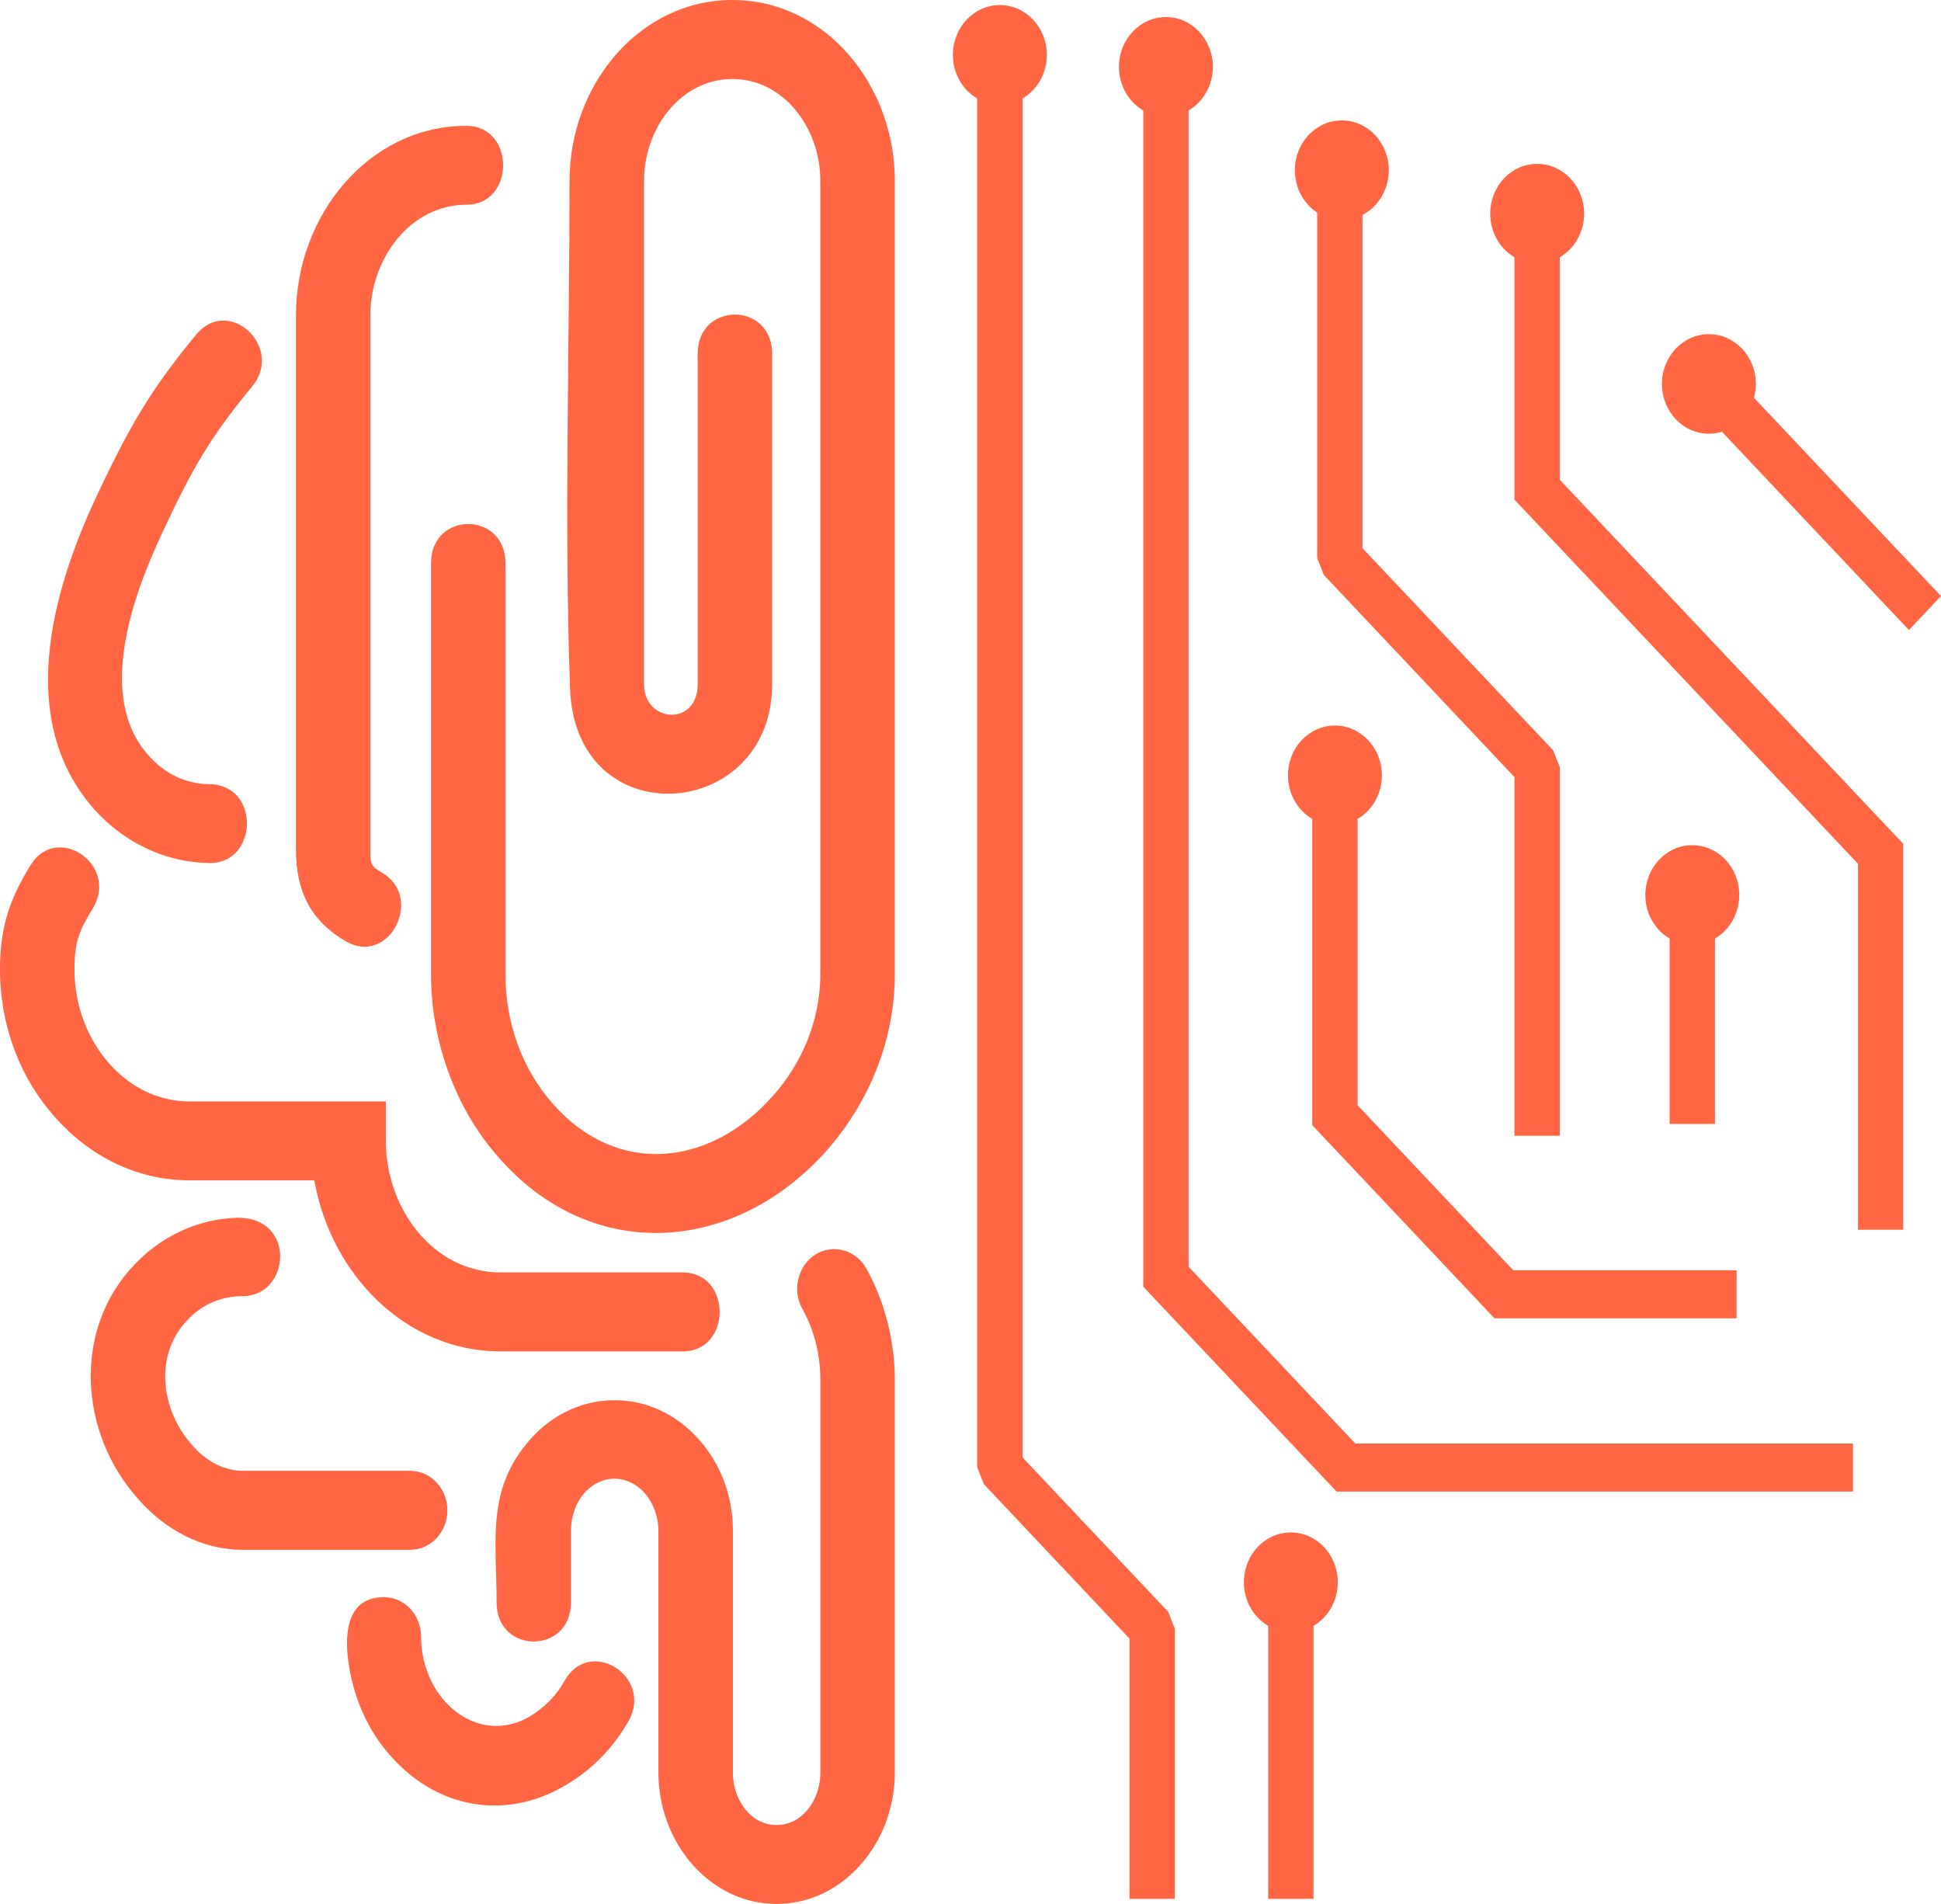 <svg width="156" height="153" viewBox="0 0 156 153" fill="none" xmlns="http://www.w3.org/2000/svg">
<g clip-path="url(#clip0_40_119)">
<path d="M15.763 26.895C18.353 23.727 22.864 27.87 20.276 31.044C16.964 35.06 15.528 37.469 13.012 42.884C10.776 47.663 7.663 55.95 11.927 60.687C13.166 62.124 14.925 63.012 16.803 63.012C20.95 63.054 20.75 69.356 16.878 69.356C13.328 69.314 10.013 67.749 7.578 65.041C1.314 57.977 4.106 47.747 7.663 40.088C10.452 34.13 12.167 31.251 15.762 26.894L15.763 26.895ZM32.963 118.195C34.641 118.195 35.956 119.634 35.956 121.369C35.956 123.104 34.642 124.542 32.963 124.542H19.512C16.239 124.542 13.251 122.934 11.089 120.438C6.379 115.195 5.786 106.864 10.812 101.619C12.968 99.338 15.924 97.941 19.114 97.855C23.867 97.855 23.302 104.157 19.514 104.157C17.839 104.157 16.24 104.791 15.043 106.102C12.33 108.937 12.968 113.377 15.442 116.126C16.519 117.393 18 118.195 19.514 118.195H32.964H32.963ZM45.376 135.069C47.415 131.473 52.515 134.735 50.526 138.285C49.402 140.275 47.851 141.915 46.092 143.061C41.263 146.319 35.401 145.641 31.403 141.116C29.574 139.089 28.336 136.335 27.975 133.334C27.69 131.095 27.975 128.346 30.852 128.346C32.525 128.346 33.843 129.78 33.843 131.518C33.843 136.757 38.673 140.568 42.903 137.732C43.9 137.052 44.777 136.168 45.374 135.068L45.376 135.069ZM64.456 105.129C63.655 103.651 64.138 101.703 65.529 100.816C66.965 99.929 68.805 100.436 69.641 101.958C71.116 104.624 71.917 107.753 71.917 110.88V142.469C71.917 148.049 67.802 152.999 62.417 152.999C57.031 152.999 52.918 148.049 52.918 142.469V123.018C52.918 121.831 52.476 120.733 51.802 119.971C50.442 118.446 48.327 118.446 46.975 119.971C46.293 120.733 45.89 121.831 45.89 123.018V128.773C45.89 132.955 39.912 132.955 39.912 128.773C39.912 123.694 39.069 119.678 42.626 115.657C46.339 111.472 52.439 111.472 56.153 115.657C57.869 117.562 58.904 120.142 58.904 123.016V142.467C58.904 144.584 60.303 146.658 62.418 146.658C64.532 146.658 65.932 144.584 65.932 142.467V110.878C65.932 108.85 65.453 106.905 64.457 105.127L64.456 105.129ZM2.43 69.566C4.55 66.056 9.58 69.481 7.465 72.993C6.342 74.809 5.986 75.743 5.986 77.896C5.986 80.859 7.064 83.521 8.78 85.468C10.416 87.326 12.691 88.511 15.204 88.511H31.013V91.684C31.013 97.139 34.842 102.253 40.226 102.253H54.876C58.827 102.253 58.827 108.599 54.876 108.599H40.226C32.686 108.599 26.618 102.504 25.263 94.851H15.204C11.016 94.851 7.18 92.908 4.428 89.78C1.677 86.735 0 82.507 0 77.896C0 74.597 0.716 72.358 2.43 69.566ZM30.69 70.118C34.118 72.104 31.291 77.644 27.815 75.655C25.026 74.047 23.788 71.681 23.788 68.296V25.334C23.788 17.256 29.692 10.111 37.477 10.111C41.426 10.111 41.426 16.452 37.477 16.452C33.004 16.452 29.769 20.766 29.769 25.332V68.294C29.769 69.355 29.769 69.607 30.691 70.117L30.69 70.118ZM56.076 28.421C56.076 24.233 62.057 24.233 62.057 28.421V54.977C62.057 66.057 46.215 67.241 45.817 55.316C45.337 42.08 45.775 27.829 45.775 14.508C45.775 6.811 51.401 0 58.864 0C66.328 0 71.917 6.811 71.917 14.508V78.279C71.917 83.776 69.725 88.724 66.452 92.447C59.102 100.732 47.614 101.62 40.103 93.037C36.601 89.104 34.642 83.689 34.642 78.279V45.252C34.642 41.064 40.624 41.064 40.624 45.252V78.279C40.624 82.169 41.942 85.888 44.452 88.724C49.652 94.601 57.113 93.715 62.098 88.088C64.413 85.511 65.93 82.043 65.93 78.279V14.508C65.93 10.278 62.977 6.348 58.864 6.348C54.752 6.348 51.764 10.278 51.764 14.508V54.977C51.764 58.106 56.075 58.403 56.075 54.977V28.421H56.076Z" fill="#FF6641"/>
<path fill-rule="evenodd" clip-rule="evenodd" d="M101.925 152.592V130.655C100.762 129.973 99.973 128.66 99.973 127.149C99.973 124.94 101.661 123.148 103.745 123.148C105.829 123.148 107.52 124.94 107.52 127.149C107.52 128.66 106.734 129.973 105.568 130.655V152.592H101.925Z" fill="#FF6641"/>
<path fill-rule="evenodd" clip-rule="evenodd" d="M90.781 152.592V131.677L79.07 119.265L78.538 117.905V7.913C77.375 7.234 76.586 5.919 76.586 4.409C76.586 2.2 78.274 0.408 80.361 0.408C82.447 0.408 84.135 2.2 84.135 4.409C84.135 5.919 83.346 7.233 82.181 7.913V117.116L93.892 129.528L94.424 130.888V152.593H90.781V152.592Z" fill="#FF6641"/>
<path fill-rule="evenodd" clip-rule="evenodd" d="M121.721 91.269V62.446L106.393 46.196L105.861 44.837V17.081C104.785 16.375 104.07 15.117 104.07 13.678C104.07 11.468 105.759 9.677 107.845 9.677C109.931 9.677 111.62 11.468 111.62 13.678C111.62 15.258 110.755 16.622 109.502 17.274V44.047L124.83 60.295L125.364 61.654V91.27H121.721V91.269Z" fill="#FF6641"/>
<path fill-rule="evenodd" clip-rule="evenodd" d="M125.365 20.675V38.555L152.438 67.249L152.97 67.813V98.819H149.33V69.415L122.256 40.72L121.722 40.156V20.675C120.559 19.994 119.77 18.679 119.77 17.171C119.77 14.961 121.458 13.168 123.544 13.168C125.631 13.168 127.319 14.962 127.319 17.171C127.319 18.678 126.53 19.993 125.365 20.675Z" fill="#FF6641"/>
<path fill-rule="evenodd" clip-rule="evenodd" d="M137.835 75.424V90.321H134.192V75.424C133.027 74.741 132.237 73.427 132.237 71.918C132.237 69.708 133.928 67.918 136.012 67.918C138.096 67.918 139.787 69.708 139.787 71.918C139.787 73.426 138.998 74.741 137.835 75.424Z" fill="#FF6641"/>
<path fill-rule="evenodd" clip-rule="evenodd" d="M93.706 1.371C95.793 1.371 97.481 3.163 97.481 5.371C97.481 6.879 96.692 8.195 95.529 8.877V101.796L108.932 116.002H148.924V119.863H107.425L106.891 119.299L92.418 103.961L91.886 103.395V8.877C90.721 8.197 89.932 6.88 89.932 5.371C89.932 3.162 91.623 1.371 93.706 1.371Z" fill="#FF6641"/>
<path fill-rule="evenodd" clip-rule="evenodd" d="M107.289 58.306C109.373 58.306 111.064 60.099 111.064 62.306C111.064 63.816 110.275 65.13 109.11 65.812V88.815L121.624 102.077H139.573V105.938H120.113L119.578 105.373L106.001 90.98L105.467 90.415V65.811C104.304 65.13 103.515 63.815 103.515 62.305C103.515 60.097 105.203 58.305 107.289 58.305V58.306Z" fill="#FF6641"/>
<path fill-rule="evenodd" clip-rule="evenodd" d="M137.346 26.856C139.432 26.856 141.121 28.648 141.121 30.855C141.121 31.242 141.068 31.617 140.972 31.97L156 47.898L153.422 50.628L138.399 34.699C138.062 34.801 137.712 34.855 137.347 34.855C135.263 34.855 133.572 33.063 133.572 30.854C133.572 28.646 135.263 26.855 137.347 26.855L137.346 26.856Z" fill="#FF6641"/>
</g>
<defs>
<clipPath id="clip0_40_119">
<rect width="156" height="153" fill="white"/>
</clipPath>
</defs>
</svg>
